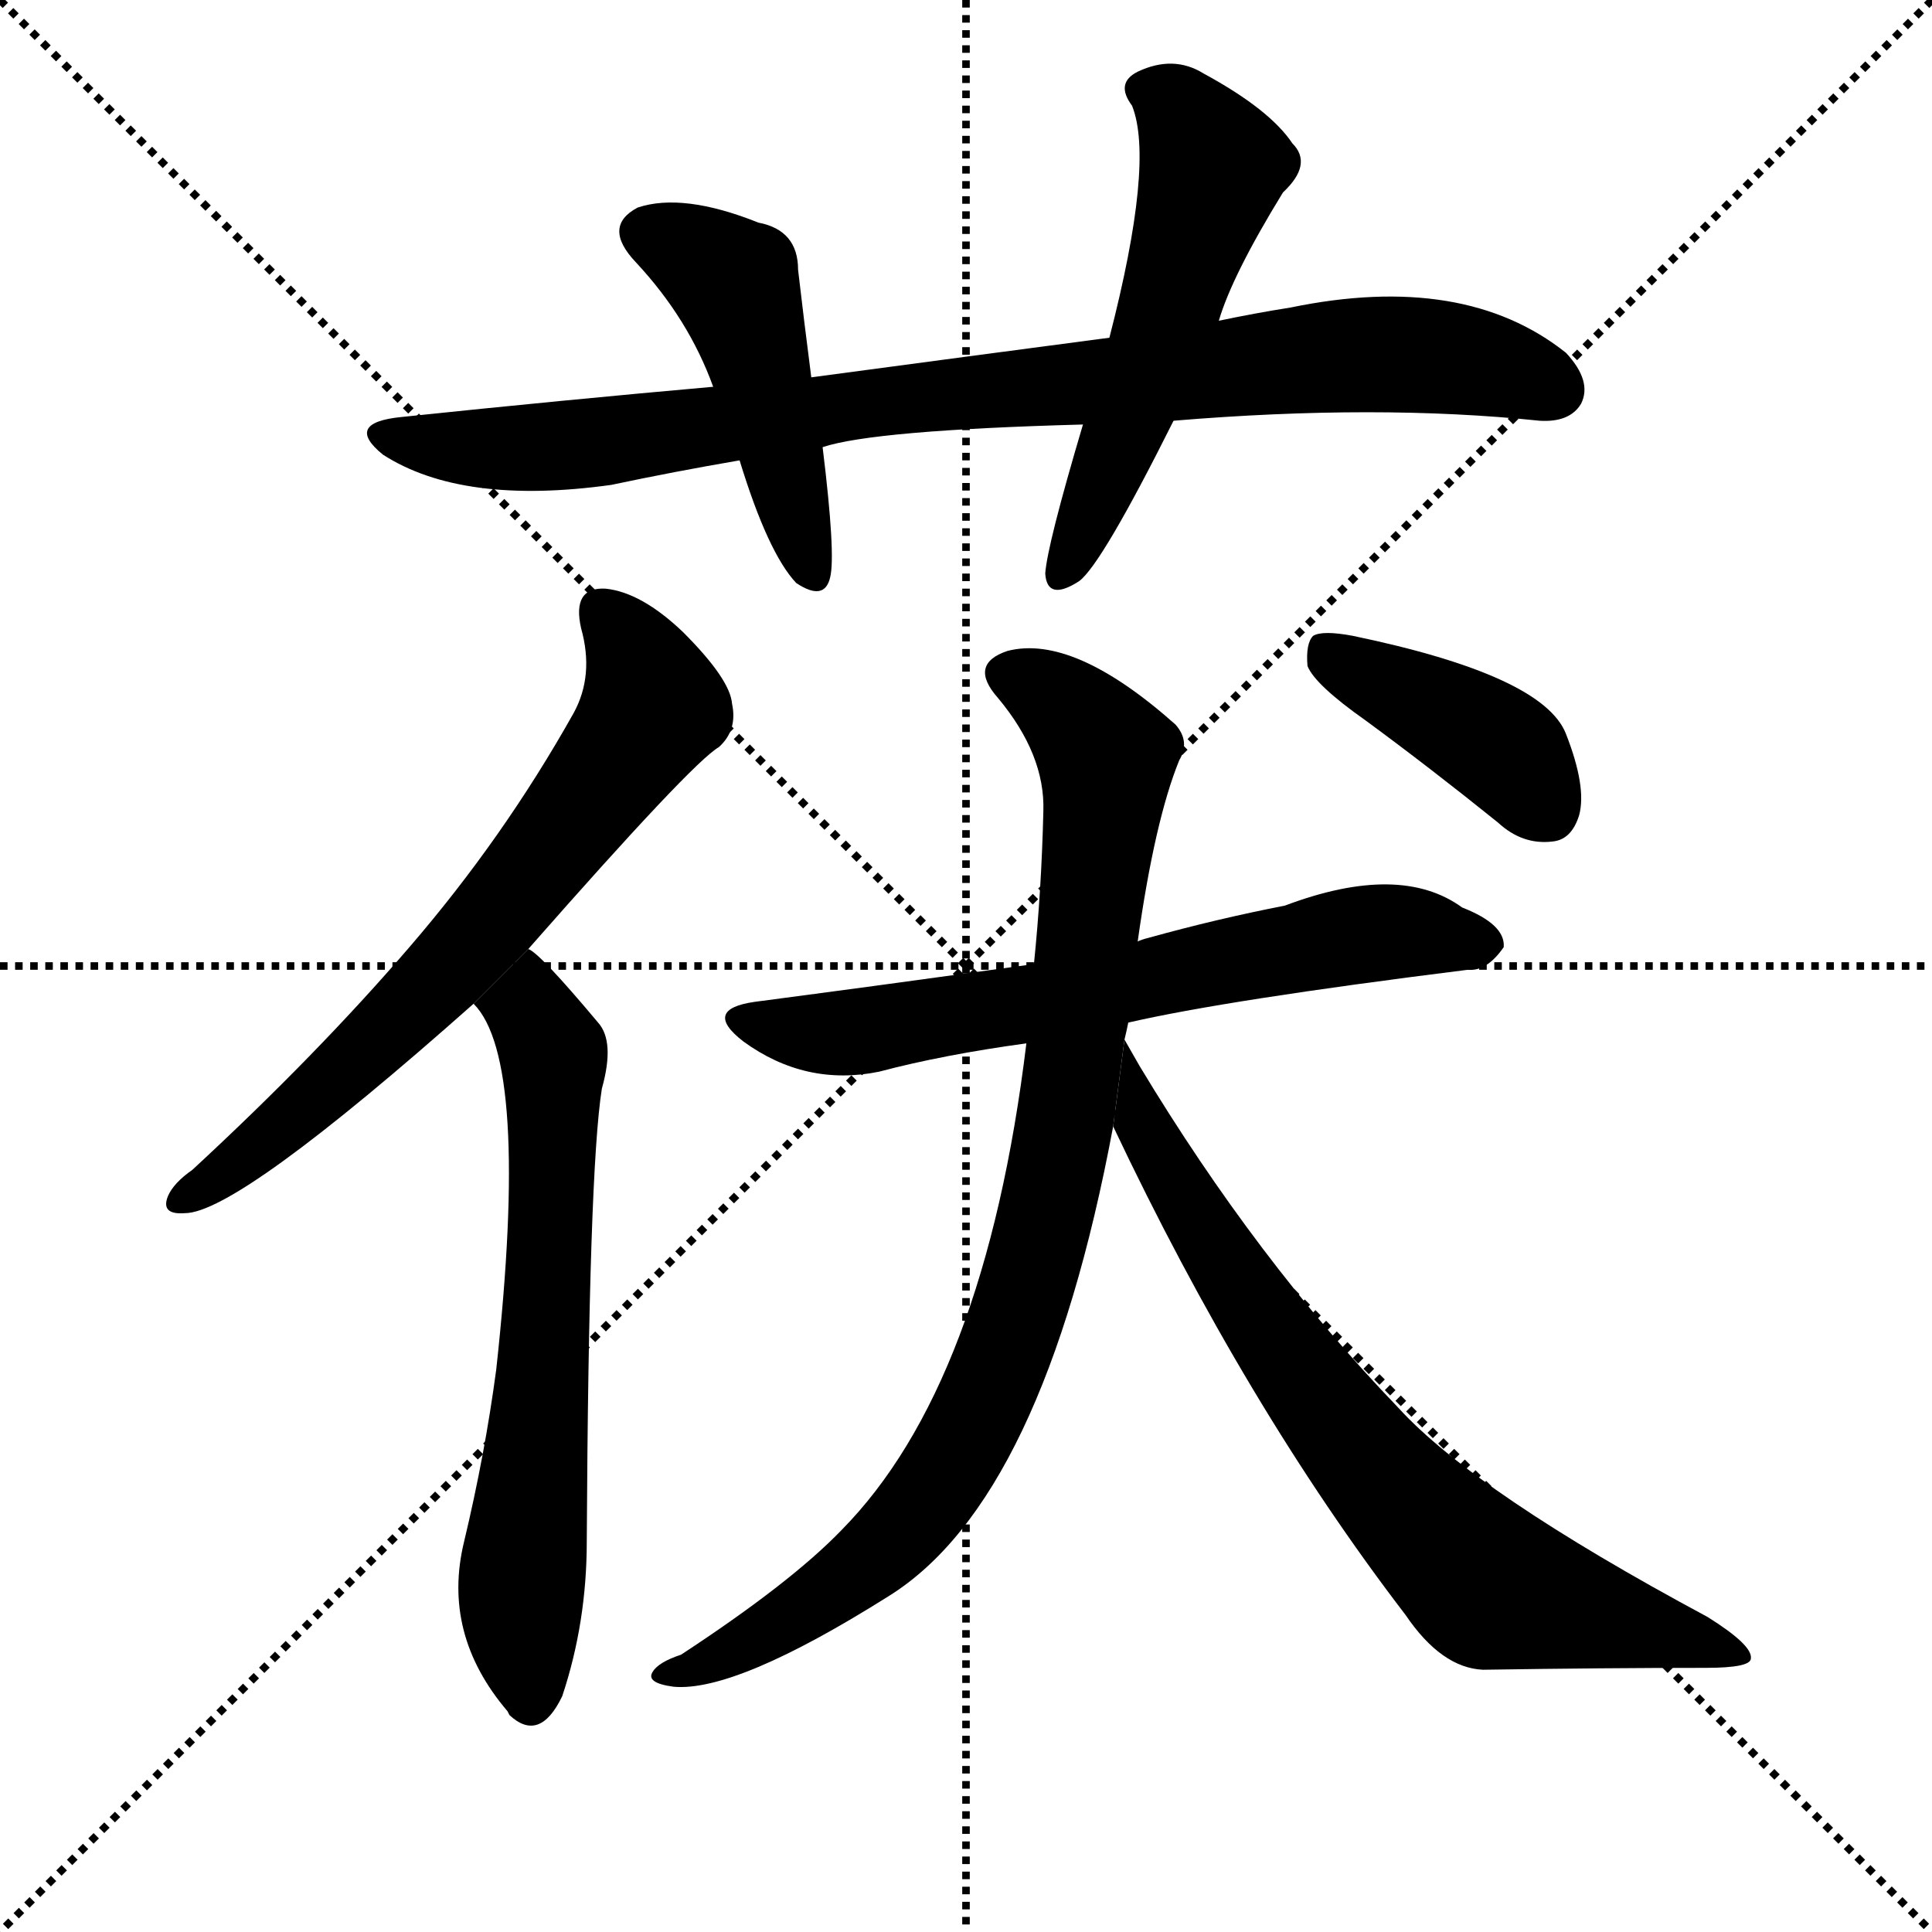 <svg version="1.1" viewBox="0 0 1024 1024" xmlns="http://www.w3.org/2000/svg">
  <g stroke="black" stroke-dasharray="1,1" stroke-width="1" transform="scale(4, 4)">
    <line x1="0" y1="0" x2="256" y2="256"></line>
    <line x1="256" y1="0" x2="0" y2="256"></line>
    <line x1="128" y1="0" x2="128" y2="256"></line>
    <line x1="0" y1="128" x2="256" y2="128"></line>
  </g>
  <g transform="scale(1, -1) translate(0, -900)">
    <style type="text/css">
      
        @keyframes keyframes0 {
          from {
            stroke: blue;
            stroke-dashoffset: 881;
            stroke-width: 128;
          }
          74% {
            animation-timing-function: step-end;
            stroke: blue;
            stroke-dashoffset: 0;
            stroke-width: 128;
          }
          to {
            stroke: black;
            stroke-width: 1024;
          }
        }
        #make-me-a-hanzi-animation-0 {
          animation: keyframes0 0.967s both;
          animation-delay: 0s;
          animation-timing-function: linear;
        }
      
        @keyframes keyframes1 {
          from {
            stroke: blue;
            stroke-dashoffset: 467;
            stroke-width: 128;
          }
          60% {
            animation-timing-function: step-end;
            stroke: blue;
            stroke-dashoffset: 0;
            stroke-width: 128;
          }
          to {
            stroke: black;
            stroke-width: 1024;
          }
        }
        #make-me-a-hanzi-animation-1 {
          animation: keyframes1 0.63s both;
          animation-delay: 0.967s;
          animation-timing-function: linear;
        }
      
        @keyframes keyframes2 {
          from {
            stroke: blue;
            stroke-dashoffset: 543;
            stroke-width: 128;
          }
          64% {
            animation-timing-function: step-end;
            stroke: blue;
            stroke-dashoffset: 0;
            stroke-width: 128;
          }
          to {
            stroke: black;
            stroke-width: 1024;
          }
        }
        #make-me-a-hanzi-animation-2 {
          animation: keyframes2 0.692s both;
          animation-delay: 1.597s;
          animation-timing-function: linear;
        }
      
        @keyframes keyframes3 {
          from {
            stroke: blue;
            stroke-dashoffset: 676;
            stroke-width: 128;
          }
          69% {
            animation-timing-function: step-end;
            stroke: blue;
            stroke-dashoffset: 0;
            stroke-width: 128;
          }
          to {
            stroke: black;
            stroke-width: 1024;
          }
        }
        #make-me-a-hanzi-animation-3 {
          animation: keyframes3 0.8s both;
          animation-delay: 2.289s;
          animation-timing-function: linear;
        }
      
        @keyframes keyframes4 {
          from {
            stroke: blue;
            stroke-dashoffset: 651;
            stroke-width: 128;
          }
          68% {
            animation-timing-function: step-end;
            stroke: blue;
            stroke-dashoffset: 0;
            stroke-width: 128;
          }
          to {
            stroke: black;
            stroke-width: 1024;
          }
        }
        #make-me-a-hanzi-animation-4 {
          animation: keyframes4 0.78s both;
          animation-delay: 3.089s;
          animation-timing-function: linear;
        }
      
        @keyframes keyframes5 {
          from {
            stroke: blue;
            stroke-dashoffset: 653;
            stroke-width: 128;
          }
          68% {
            animation-timing-function: step-end;
            stroke: blue;
            stroke-dashoffset: 0;
            stroke-width: 128;
          }
          to {
            stroke: black;
            stroke-width: 1024;
          }
        }
        #make-me-a-hanzi-animation-5 {
          animation: keyframes5 0.781s both;
          animation-delay: 3.869s;
          animation-timing-function: linear;
        }
      
        @keyframes keyframes6 {
          from {
            stroke: blue;
            stroke-dashoffset: 903;
            stroke-width: 128;
          }
          75% {
            animation-timing-function: step-end;
            stroke: blue;
            stroke-dashoffset: 0;
            stroke-width: 128;
          }
          to {
            stroke: black;
            stroke-width: 1024;
          }
        }
        #make-me-a-hanzi-animation-6 {
          animation: keyframes6 0.985s both;
          animation-delay: 4.65s;
          animation-timing-function: linear;
        }
      
        @keyframes keyframes7 {
          from {
            stroke: blue;
            stroke-dashoffset: 734;
            stroke-width: 128;
          }
          70% {
            animation-timing-function: step-end;
            stroke: blue;
            stroke-dashoffset: 0;
            stroke-width: 128;
          }
          to {
            stroke: black;
            stroke-width: 1024;
          }
        }
        #make-me-a-hanzi-animation-7 {
          animation: keyframes7 0.847s both;
          animation-delay: 5.635s;
          animation-timing-function: linear;
        }
      
        @keyframes keyframes8 {
          from {
            stroke: blue;
            stroke-dashoffset: 405;
            stroke-width: 128;
          }
          57% {
            animation-timing-function: step-end;
            stroke: blue;
            stroke-dashoffset: 0;
            stroke-width: 128;
          }
          to {
            stroke: black;
            stroke-width: 1024;
          }
        }
        #make-me-a-hanzi-animation-8 {
          animation: keyframes8 0.58s both;
          animation-delay: 6.482s;
          animation-timing-function: linear;
        }
      
    </style>
    
      <path d="M 622 677 Q 730 686 816 677 Q 832 676 838 686 Q 844 698 830 713 Q 776 756 684 737 Q 665 734 646 730 L 588 721 Q 512 711 430 700 L 378 695 Q 299 688 213 679 Q 182 676 203 659 Q 245 632 324 643 Q 357 650 392 656 L 436 663 Q 463 672 574 675 L 622 677 Z" fill="black"></path>
    
      <path d="M 430 700 Q 426 731 423 757 Q 423 778 402 782 Q 362 798 338 790 Q 319 780 337 761 Q 365 731 378 695 L 392 656 Q 407 607 422 591 Q 437 581 440 594 Q 443 606 436 663 L 430 700 Z" fill="black"></path>
    
      <path d="M 646 730 Q 653 754 680 798 Q 696 813 685 824 Q 673 842 638 861 Q 622 871 603 862 Q 591 856 600 844 Q 612 814 588 721 L 574 675 Q 555 611 554 596 Q 555 581 572 592 Q 584 601 622 677 L 646 730 Z" fill="black"></path>
    
      <path d="M 280 397 Q 367 496 381 504 Q 391 513 388 527 Q 387 540 362 565 Q 340 586 321 588 Q 303 589 308 567 Q 315 542 304 522 Q 267 456 217 398 Q 168 341 102 280 Q 92 273 89 266 Q 85 256 98 257 Q 126 257 251 368 L 280 397 Z" fill="black"></path>
    
      <path d="M 251 368 Q 281 338 263 174 Q 257 129 246 83 Q 234 34 269 -7 L 270 -9 Q 286 -24 298 1 Q 311 40 311 83 Q 312 279 319 323 Q 326 348 317 358 Q 286 395 280 397 L 251 368 Z" fill="black"></path>
    
      <path d="M 598 358 Q 650 370 778 386 Q 788 385 797 398 Q 798 410 775 419 Q 742 443 681 420 Q 645 413 609 403 Q 605 402 603 401 L 548 389 Q 461 377 400 369 Q 372 365 394 348 Q 427 324 466 332 Q 500 341 544 347 L 598 358 Z" fill="black"></path>
    
      <path d="M 596 349 Q 597 353 598 358 L 603 401 Q 612 465 625 497 Q 631 507 623 516 Q 569 564 534 555 Q 513 548 529 530 Q 554 500 553 470 Q 552 428 548 389 L 544 347 Q 522 166 446 89 Q 419 61 361 23 Q 349 19 346 14 Q 342 8 357 6 Q 390 3 471 54 Q 553 105 590 303 L 596 349 Z" fill="black"></path>
    
      <path d="M 590 303 Q 660 155 745 44 Q 764 16 786 15 Q 850 16 904 16 Q 928 16 928 21 Q 929 28 905 43 Q 782 109 741 154 Q 666 232 604 335 Q 600 342 596 349 L 590 303 Z" fill="black"></path>
    
      <path d="M 724 518 Q 758 493 794 464 Q 807 452 823 454 Q 833 455 837 468 Q 841 483 830 511 Q 818 542 717 563 Q 701 566 696 563 Q 692 559 693 547 Q 697 537 724 518 Z" fill="black"></path>
    
    
      <clipPath id="make-me-a-hanzi-clip-0">
        <path d="M 622 677 Q 730 686 816 677 Q 832 676 838 686 Q 844 698 830 713 Q 776 756 684 737 Q 665 734 646 730 L 588 721 Q 512 711 430 700 L 378 695 Q 299 688 213 679 Q 182 676 203 659 Q 245 632 324 643 Q 357 650 392 656 L 436 663 Q 463 672 574 675 L 622 677 Z"></path>
      </clipPath>
      <path clip-path="url(#make-me-a-hanzi-clip-0)" d="M 206 670 L 250 662 L 295 663 L 505 692 L 714 712 L 779 709 L 824 693" fill="none" id="make-me-a-hanzi-animation-0" stroke-dasharray="753 1506" stroke-linecap="round"></path>
    
      <clipPath id="make-me-a-hanzi-clip-1">
        <path d="M 430 700 Q 426 731 423 757 Q 423 778 402 782 Q 362 798 338 790 Q 319 780 337 761 Q 365 731 378 695 L 392 656 Q 407 607 422 591 Q 437 581 440 594 Q 443 606 436 663 L 430 700 Z"></path>
      </clipPath>
      <path clip-path="url(#make-me-a-hanzi-clip-1)" d="M 344 775 L 389 750 L 430 596" fill="none" id="make-me-a-hanzi-animation-1" stroke-dasharray="339 678" stroke-linecap="round"></path>
    
      <clipPath id="make-me-a-hanzi-clip-2">
        <path d="M 646 730 Q 653 754 680 798 Q 696 813 685 824 Q 673 842 638 861 Q 622 871 603 862 Q 591 856 600 844 Q 612 814 588 721 L 574 675 Q 555 611 554 596 Q 555 581 572 592 Q 584 601 622 677 L 646 730 Z"></path>
      </clipPath>
      <path clip-path="url(#make-me-a-hanzi-clip-2)" d="M 606 852 L 624 843 L 643 809 L 597 674 L 563 596" fill="none" id="make-me-a-hanzi-animation-2" stroke-dasharray="415 830" stroke-linecap="round"></path>
    
      <clipPath id="make-me-a-hanzi-clip-3">
        <path d="M 280 397 Q 367 496 381 504 Q 391 513 388 527 Q 387 540 362 565 Q 340 586 321 588 Q 303 589 308 567 Q 315 542 304 522 Q 267 456 217 398 Q 168 341 102 280 Q 92 273 89 266 Q 85 256 98 257 Q 126 257 251 368 L 280 397 Z"></path>
      </clipPath>
      <path clip-path="url(#make-me-a-hanzi-clip-3)" d="M 319 575 L 344 535 L 346 525 L 337 511 L 228 374 L 137 291 L 97 265" fill="none" id="make-me-a-hanzi-animation-3" stroke-dasharray="548 1096" stroke-linecap="round"></path>
    
      <clipPath id="make-me-a-hanzi-clip-4">
        <path d="M 251 368 Q 281 338 263 174 Q 257 129 246 83 Q 234 34 269 -7 L 270 -9 Q 286 -24 298 1 Q 311 40 311 83 Q 312 279 319 323 Q 326 348 317 358 Q 286 395 280 397 L 251 368 Z"></path>
      </clipPath>
      <path clip-path="url(#make-me-a-hanzi-clip-4)" d="M 278 389 L 281 365 L 293 342 L 290 200 L 276 59 L 281 -2" fill="none" id="make-me-a-hanzi-animation-4" stroke-dasharray="523 1046" stroke-linecap="round"></path>
    
      <clipPath id="make-me-a-hanzi-clip-5">
        <path d="M 598 358 Q 650 370 778 386 Q 788 385 797 398 Q 798 410 775 419 Q 742 443 681 420 Q 645 413 609 403 Q 605 402 603 401 L 548 389 Q 461 377 400 369 Q 372 365 394 348 Q 427 324 466 332 Q 500 341 544 347 L 598 358 Z"></path>
      </clipPath>
      <path clip-path="url(#make-me-a-hanzi-clip-5)" d="M 395 359 L 456 353 L 729 406 L 786 400" fill="none" id="make-me-a-hanzi-animation-5" stroke-dasharray="525 1050" stroke-linecap="round"></path>
    
      <clipPath id="make-me-a-hanzi-clip-6">
        <path d="M 596 349 Q 597 353 598 358 L 603 401 Q 612 465 625 497 Q 631 507 623 516 Q 569 564 534 555 Q 513 548 529 530 Q 554 500 553 470 Q 552 428 548 389 L 544 347 Q 522 166 446 89 Q 419 61 361 23 Q 349 19 346 14 Q 342 8 357 6 Q 390 3 471 54 Q 553 105 590 303 L 596 349 Z"></path>
      </clipPath>
      <path clip-path="url(#make-me-a-hanzi-clip-6)" d="M 535 542 L 556 533 L 586 499 L 568 329 L 540 204 L 502 121 L 470 81 L 418 41 L 353 12" fill="none" id="make-me-a-hanzi-animation-6" stroke-dasharray="775 1550" stroke-linecap="round"></path>
    
      <clipPath id="make-me-a-hanzi-clip-7">
        <path d="M 590 303 Q 660 155 745 44 Q 764 16 786 15 Q 850 16 904 16 Q 928 16 928 21 Q 929 28 905 43 Q 782 109 741 154 Q 666 232 604 335 Q 600 342 596 349 L 590 303 Z"></path>
      </clipPath>
      <path clip-path="url(#make-me-a-hanzi-clip-7)" d="M 599 337 L 606 301 L 658 216 L 722 128 L 762 84 L 793 58 L 922 24" fill="none" id="make-me-a-hanzi-animation-7" stroke-dasharray="606 1212" stroke-linecap="round"></path>
    
      <clipPath id="make-me-a-hanzi-clip-8">
        <path d="M 724 518 Q 758 493 794 464 Q 807 452 823 454 Q 833 455 837 468 Q 841 483 830 511 Q 818 542 717 563 Q 701 566 696 563 Q 692 559 693 547 Q 697 537 724 518 Z"></path>
      </clipPath>
      <path clip-path="url(#make-me-a-hanzi-clip-8)" d="M 701 557 L 788 509 L 820 471" fill="none" id="make-me-a-hanzi-animation-8" stroke-dasharray="277 554" stroke-linecap="round"></path>
    
  </g>
</svg>

